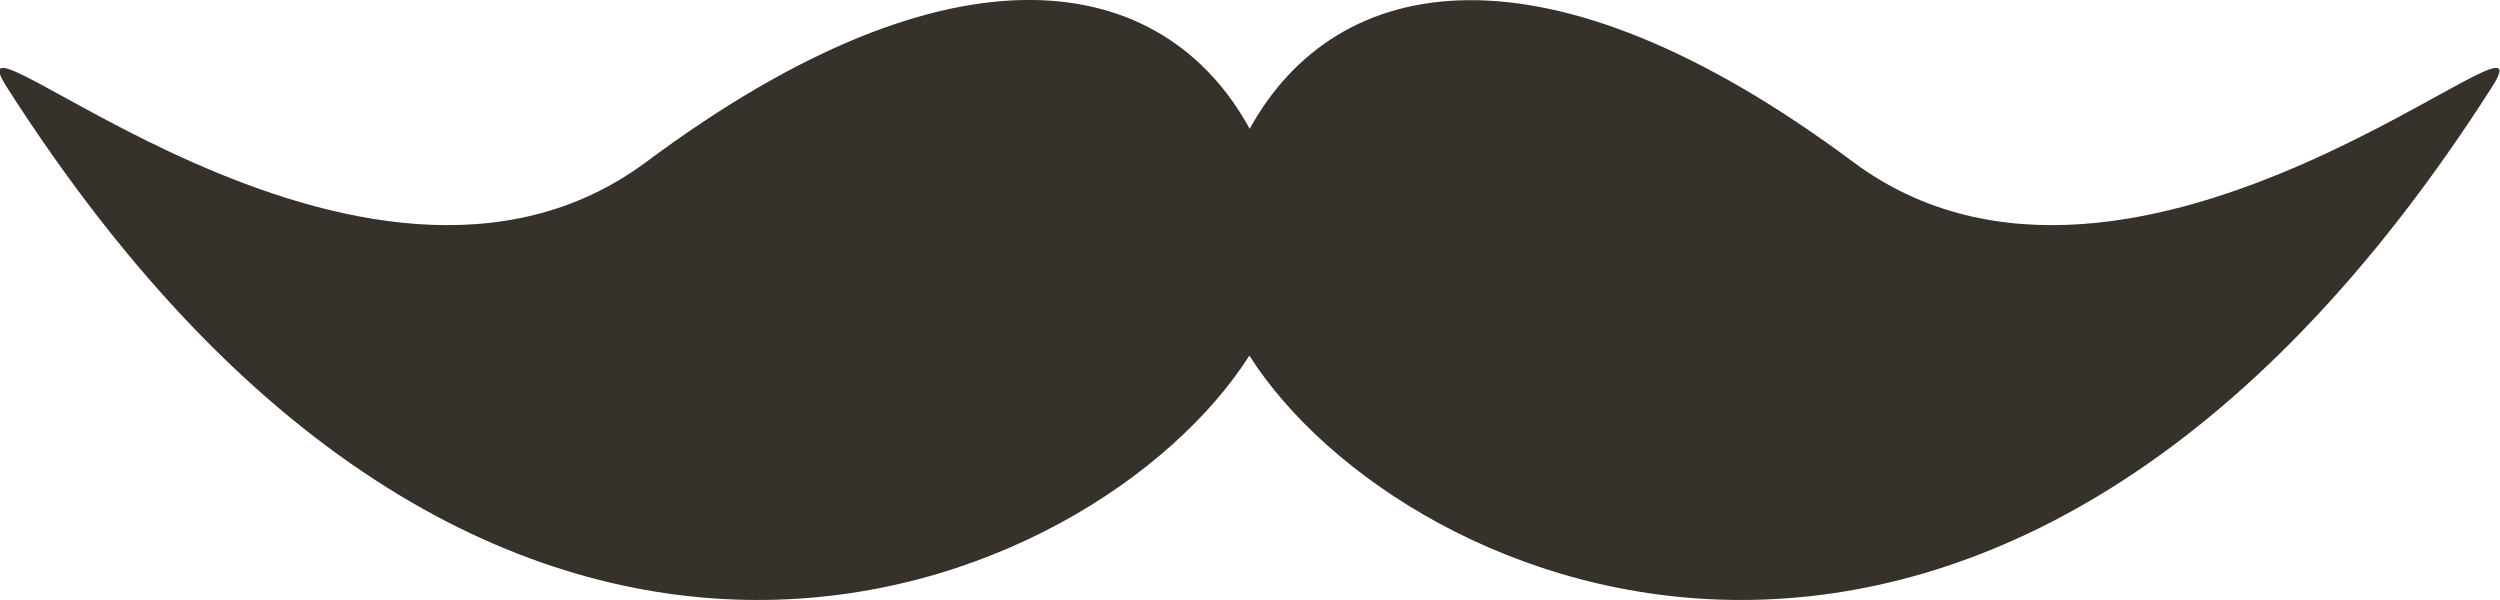 <svg xmlns="http://www.w3.org/2000/svg" viewBox="0 0 236.22 56.72"><defs><style>.cls-1{fill:#36312b;}</style></defs><g id="Layer_2" data-name="Layer 2"><g id="Layer_2-2" data-name="Layer 2"><path class="cls-1" d="M175.08,15.29c-29.1-21.69-48.8-18-57-3.12-8.17-14.93-27.87-18.57-57,3.12-26.85,20-67.09-17.43-60.4-7,46.39,72.57,102.9,48.06,117.37,25.31,14.47,22.75,71,47.26,117.37-25.31C242.17-2.14,201.93,35.29,175.08,15.29Z"/></g></g></svg>